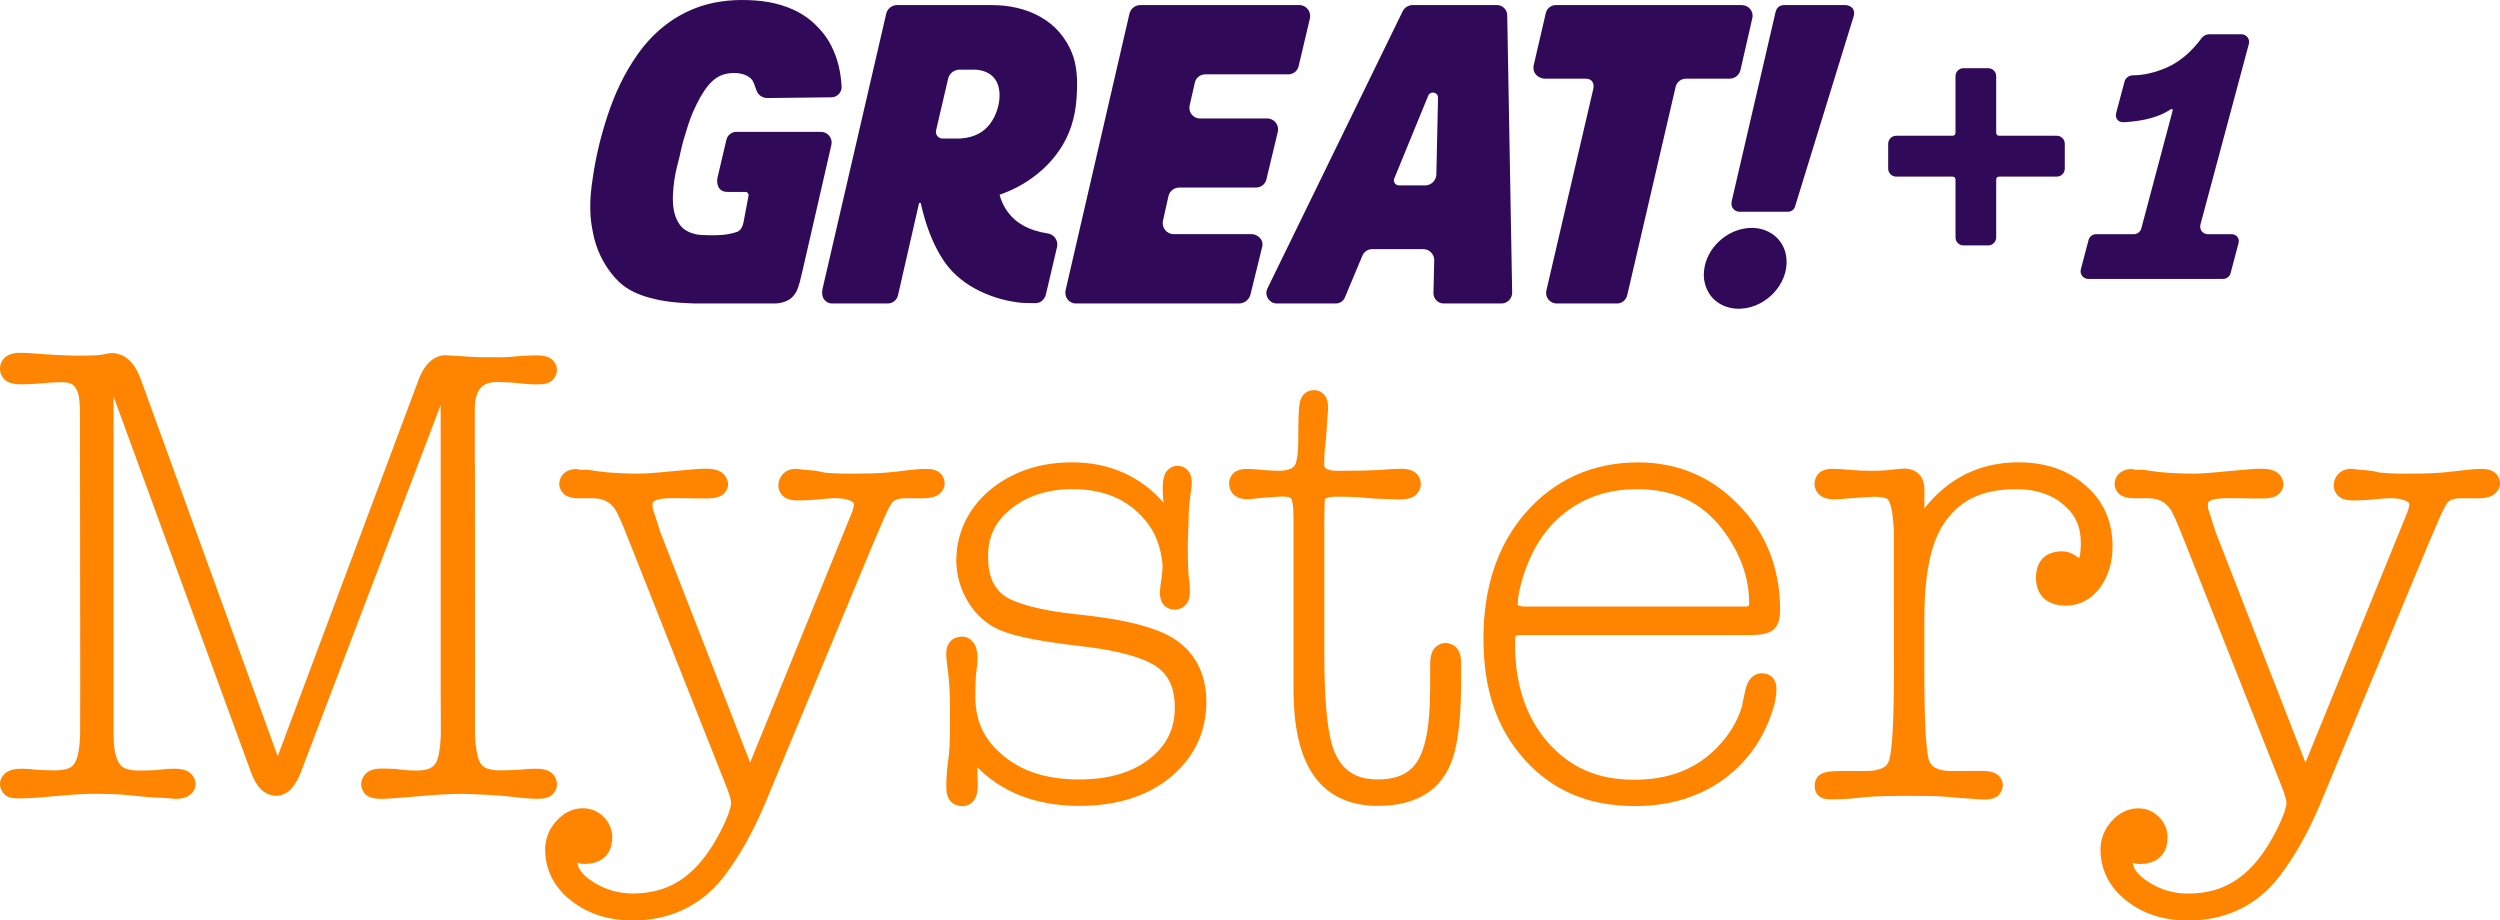 <svg version="1.1" width="1409.561" height="519" viewBox="0 0 1409.561 519" xmlns="http://www.w3.org/2000/svg" xmlns:svg="http://www.w3.org/2000/svg">
  <path d="M988.37 128.485c-.86-.025-1.72.002-2.572.082-12.505.957-23.83 11.508-25.041 24.217-.766 6.655 2.045 13.706 7.545 17.574 6.167 4.489 14.606 4.664 21.504 1.857 7.156-2.863 13.14-8.736 15.92-16.004 2.49-6.367 2.24-14.098-1.834-19.756-3.489-5.045-9.505-7.792-15.522-7.971Z" fill="#310959"/>
  <path d="m1001.116 6.762-24.688 106.439c-.474 2.043-.088 3.401.74 4.444.828 1.042 2.107 1.727 3.576 1.727h27.438c1.783 0 3.361-1.168 3.884-2.867L1045.2 8.972c.514-1.67.134-3.481-.853-4.496-.988-1.014-2.479-1.61-3.978-1.61h-34.311c-1.863 0-4.204.714-4.942 3.896Z" fill="#310959"/>
  <path d="m871.592 7.25-6.8 29.308c-1.243 5.358 3.458 7.793 6.192 7.793h22.849c4.814 0 4.959 3.826 4.522 5.707l-26.472 113.751c-.865 3.715 1.966 7.305 5.8 7.305h34.005c2.928 0 5.169-2.018 5.832-4.87l27.243-117.265c.629-2.709 3.044-4.627 5.825-4.627h24.619c2.925 0 5.462-2.023 6.114-4.874l6.693-29.299c.88-3.853-2.091-7.312-6.03-7.312H877.208c-2.511 0-5.002 1.732-5.617 4.384Z" fill="#310959"/>
  <path d="m790.804 6.461-76.155 156.112c-1.923 3.943.948 8.538 5.335 8.538h33.174c2.271 0 4.273-1.366 5.15-3.461l9.841-23.484c.936-2.234 3.118-3.692 5.54-3.692h28.714c3.515 0 6.341 2.893 6.257 6.407l-.435 18.231c-.079 3.29 2.568 5.998 5.858 5.998h32.375c3.434 0 6.2-2.816 6.139-6.249L849.811 8.615c-.057-3.192-2.66-5.749-5.853-5.749h-47.4a6.402 6.402 0 0 0-5.754 3.595Zm19.991 48.682-.938 43.134c-.075 3.473-2.912 6.248-6.386 6.248h-14.686c-2.027 0-3.407-2.057-2.638-3.932l19.105-46.605c1.21-2.953 5.612-2.036 5.542 1.155Z" fill="#310959"/>
  <path d="m636.808 7.738-35.981 155.822c-.892 3.863 1.842 7.551 5.806 7.551h91.925c3.083 0 5.782-2.168 6.502-5.098l6.594-26.848c1.144-4.659-3.495-7.139-5.57-7.139h-44.312c-3.925 0-6.928-3.683-6.063-7.564l3.085-13.831c.636-2.852 3.167-4.88 6.088-4.88h43.3c2.785 0 5.207-1.911 5.856-4.62l6.415-26.793c.92-3.844-1.993-7.537-5.946-7.537H676.591c-3.842 0-6.69-3.567-5.839-7.314l2.937-12.929c.615-2.709 3.024-4.632 5.802-4.632h46.867c2.784 0 5.202-1.914 5.842-4.623l6.351-26.895c.909-3.851-2.012-7.543-5.969-7.543h-89.65c-2.927 0-5.466 2.02-6.125 4.872Z" fill="#310959"/>
  <path d="M558.737 2.866h-52.943c-2.927 0-5.47 2.029-6.127 4.871l-35.889 155.082c-.364 1.573-.473 4.072.802 5.893 1.011 1.444 2.633 2.402 4.678 2.402h31.249c2.779 0 5.189-1.921 5.808-4.631l11.893-52.059h.912c2.52 11.273 6.303 22.424 12.674 32.133 4.319 6.639 10.467 12.01 17.369 15.854 7.633 4.265 16.119 6.97 24.783 8.092 3.103.418 6.732.441 9.861.415 3.078-.022 5.242-2.146 5.95-5.141l6.252-26.635c.746-3.593-1.721-7.062-5.36-7.537-4.987-.781-9.877-2.203-14.239-4.753-6.392-3.591-11.022-9.977-12.832-17.059 14.536-5.007 27.577-14.66 35.531-27.928 5.598-9.298 7.739-19.449 8.086-30.18.347-7.166-.078-15.102-2.787-21.799-1.66-4.196-4.085-8.193-7.1-11.695-3.015-3.502-6.618-6.374-10.551-8.588-8.459-4.87-18.345-6.79-28.02-6.738Zm-17.73 36.41h8.677c4.151.105 8.602 1.673 11.164 5.111 2.846 3.77 3.076 8.819 2.418 13.305-.984 5.839-3.708 11.715-8.316 15.559-4.024 3.349-9.434 4.775-14.584 4.875h-8.909c-2.428 0-4.223-2.261-3.672-4.626l6.781-29.11c.698-2.994 3.367-5.113 6.441-5.113Z" fill="#310959"/>
  <path d="M421.458.051c-10.122-.342-20.582 1.01-30.004 4.801-13.11 5.181-24.035 14.468-32.047 25.951-7.623 10.836-12.959 22.398-17.041 34.961-3.756 11.489-6.403 22.508-8.145 34.471-1.013 6.588-1.501 11.925-1.43 17.049.084 6.087.626 9.44 1.705 14.74 1.627 7.993 5.055 15.461 10.059 21.936 5.596 7.241 12.216 12.132 26.963 15.182 9.329 1.929 21.396 1.973 21.396 1.973h43.743c3.146 0 6.858-.986 9.185-2.838 1.164-.926 2.121-2.145 2.929-3.414.808-1.27 1.849-4.525 2.21-6.021l1.56-6.463 16.224-70.717c.84-3.66-1.981-7.309-5.819-7.309h-47.828c-2.637 0-4.949 1.911-5.53 4.38l-5.018 21.33c-.593 2.52-.299 8.139 5.585 8.139h10.152c1.091 0 1.949.99 1.751 2.063l-2.805 14.872c-.403 2.135-1.441 4.756-3.473 5.523-1.555.587-3.299 1.016-5.436 1.405-5.149.937-15.579.575-17.462.111-2.728-.674-4.009-.942-6.478-2.507-2.528-1.603-4.114-4.073-5.407-7.224-1.964-5.37-1.798-11.111-1.293-16.727.534-5.665 1.522-10.029 2.672-14.348 1.15-4.319 1.435-6.591 2.908-12.074 1.236-4.328 3.628-12.019 5.16-15.514 6.278-14.32 11.608-20.218 18.146-21.959 3.428-.898 7.888-1.017 11.44.385 1.676.662 3.149 1.662 4.217 3.08.734 1.276 1.277 2.797 2.232 5.595.917 2.682 3.455 4.435 6.289 4.394l36.007-.42c3.256.004 5.898-2.758 5.758-6.01-.474-8.127-2.051-15.433-5.691-22.744-2.327-4.731-5.732-9.067-9.738-12.818-1.95-1.826-5.124-4.366-9.004-6.451-3.767-2.024-8.194-3.702-13.191-4.914C431.945.714 426.815.21 421.458.051Z" fill="#310959"/>
  <path d="M1064.608 95.068V81.061c0-2.493 2.013-4.513 4.496-4.513h31.625c1.241 0 1.833-.595 1.833-1.841V42.956c0-2.493 2.013-4.513 4.495-4.513h13.951c2.483 0 4.496 2.021 4.496 4.513V74.706c0 1.246.591 1.841 1.832 1.841h32.346c2.483 0 4.496 2.021 4.496 4.513v14.008c0 2.493-2.013 4.513-4.496 4.513h-32.346c-1.241 0-1.832.595-1.832 1.841v32.44c0 2.492-2.013 4.513-4.496 4.513h-13.951c-2.482 0-4.495-2.02-4.495-4.513v-32.44c0-1.246-.592-1.841-1.833-1.841h-31.625c-2.483 0-4.496-2.021-4.496-4.513Z" fill="#310959"/>
  <path d="m1173.228 151.802 4.352-16.477c.509-1.929 2.248-3.273 4.237-3.273h21.266c1.989 0 3.73-1.342 4.243-3.272l17.579-66.122c.32-1.204-.211-1.553-1.248-.867-6.302 4.17-15.074 6.544-26.317 7.122-3.1.159-4.97-2.302-4.168-5.313l4.725-17.752c.52-1.956 2.574-3.371 4.59-3.378 6.117-.021 12.562-1.505 19.336-4.452 7.478-3.378 13.935-8.978 19.58-16.625.832-1.127 2.602-2.067 4-2.067h18.393c2.835 0 4.898 2.701 4.161 5.45l-27.293 101.826c-.737 2.749 1.326 5.45 4.161 5.45h13.579c2.556-0 4.418 2.43 3.763 4.91l-4.495 17.023c-.51 1.93-2.249 3.273-4.238 3.273h-76.024c-2.84 0-4.909-2.7-4.182-5.455Z" fill="#310959"/>
  <path d="M1137.883 260.668c-21.606 0-39.498 8.989-52.852 25.965l-.027-10.805c-.009-3.374-1.035-6.588-3.356-8.771-2.32-2.183-5.538-2.983-8.781-2.826-4.547.22-8.954 1.178-14.461 1.178h-5.418c-2.78 0-5.432-.117-7.953-.346h-.008l-.008-.002c-5.583-.485-9.441-.736-11.9-.736-2.541 0-4.953.421-6.98 1.975-2.028 1.554-3.057 4.228-3.057 6.633 0 2.753 1.67 5.545 3.93 6.902 2.26 1.357 4.818 1.744 7.658 1.744h.15l10.248-.787-.009.002c6.489-.48 10.779-.738 11.738-.738 3.921 0 6.688.797 7.472 1.287l.012.008.012.008c-.024-.015 1.137 1.276 1.922 4.445.782 3.158 1.344 7.873 1.58 13.939v22.631l.041 56.635c0 14.021-.242 25.237-.717 33.59-.475 8.354-1.312 14.047-1.971 16.021-.7 2.098-1.652 3.296-3.601 4.334-1.949 1.038-5.111 1.77-9.779 1.77-1.656 0-4.111-.019-7.504-.024-6.627-.008-10.818-.095-14.205.561-1.694.328-3.383.885-4.78 2.242-1.396 1.358-2.01 3.313-2.113 4.914-.127 1.967.332 4.768 2.43 6.439 2.097 1.671 4.351 1.807 6.976 1.807 8.289 0 11.84-.512 16.371-.986 4.531-.474 10.307-.945 23.938-.945 10.473.014 13.96-.004 18.414.139 4.082.13 7.783.506 12.715.938l.033.002 13.471.949h1.222c2.651 0 5.005-.245 7.17-1.676 2.165-1.431 3.332-4.254 3.332-6.652 0-2.862-2.292-5.659-4.646-6.639-2.352-.979-4.819-1.142-7.703-1.143h-.006c-5.453-.008-16.494.076-16.533.076h-.002c-4.141-0-7.136-.71-9.084-1.762-1.949-1.052-2.996-2.313-3.674-4.344-.653-1.955-1.47-7.654-1.92-16.01-.45-8.356-.666-19.578-.666-33.605v-30.66c0-23.662 3.51-40.834 9.859-51.336l.002-.004.006-.01c8.752-14.331 21.576-21.188 41.928-21.188 11.334 0 20.003 2.968 26.678 8.773l.029.025.027.023c6.653 5.571 9.69 12.354 9.69 21.51 0 4.106-.42 7.059-.903 8.438-.032.092-.023.039-.054.115-.389-.246-.734-.446-1.317-.883-2.43-1.82-5.229-2.951-8.138-2.951-4.268 0-8.182 1.12-10.942 3.838-2.76 2.718-3.935 6.639-3.935 10.922 0 4.702 1.442 8.992 4.597 11.848 3.156 2.855 7.51 3.994 12.446 3.994 7.657 0 14.301-3.702 18.957-9.988 4.882-6.509 7.179-14.476 7.179-23.529 0-13.657-5.043-25.556-15.254-34.199-9.931-8.848-22.836-13.074-37.976-13.074Z" fill="#ff8400"/>
  <path d="M923.697 260.719c-25.527 0-46.963 9.572-63.287 28.129v.002l-.002.002c-16.107 18.345-23.998 42.289-23.998 71.135 0 29.102 7.615 50.958 23.207 68.285 15.583 17.317 35.617 26.193 62.273 26.193 17.476 0 32.981-4.152 46.18-12.516l.01-.006.008-.004c13.423-8.598 23.291-20.64 29.348-35.76l.004-.012.006-.012c2.756-7.005 4.147-12.7 4.147-17.574 0-2.208-.404-4.446-1.94-6.299-1.535-1.852-4.023-2.688-6.232-2.688-2.337 0-4.757 1.125-6.293 2.863-1.536 1.738-2.385 3.866-2.959 6.303l-.004.016-.004.014c-.605 2.659-1.06 4.726-1.373 6.262-.264 1.298-.461 1.885-.516 2.916-2.037 6.775-5.35 13.079-9.977 18.799l-.002.002v.002c-12.305 15.244-28.827 22.867-50.764 22.867-21.305 0-36.091-6.974-48.715-20.943-12.308-14.124-18.615-32.511-18.615-55.824 0-1.801.092-3.206.227-4.104.023-.156.05-.192.08-.315.469-.123 1.423-.4 3.342-.4H985.832c4.982 0 8.696-.266 11.885-1.658 2.296-.939 3.986-2.995 4.828-5.188.848-2.21 1.115-4.641 1.115-7.453 0-22.973-7.672-42.884-23.027-58.73l-.006-.006c-15.344-16.072-34.555-24.299-56.93-24.299Zm-.723 15.088c20.951 0 36.568 7.405 48.166 22.619 10.166 13.383 15.09 27.236 15.09 41.721 0 1.226-.226 1.394-.295 1.459-.069.065-.478.375-1.908.375H859.754c-2.203 0-3.429-.455-3.744-.67-.315-.215-.266.037-.266-.803 0-3.47.859-8.33 2.715-14.351l.004-.014.004-.014c4.873-16.218 12.848-28.498 23.928-37.078l.006-.004.004-.002c11.349-8.839 24.693-13.238 40.57-13.238Z" fill="#ff8400"/>
  <path d="M740.9 219.979c-1.72 0-3.721.525-5.211 1.818-1.49 1.293-2.282 3.006-2.766 4.775l-.037.133-.025.133c-.693 3.46-.856 9.703-.856 19.881v1.805c0 6.46-.747 10.858-1.406 12.674-.525 1.418-1.235 2.231-2.723 2.982-1.49.752-3.876 1.291-7.207 1.291-1.627 0-4.543-.211-8.424-.453l.242.023c-4-.499-7.04-.652-9.158-.652-2.585 0-4.92.319-7.01 1.711-2.09 1.393-3.33 4.109-3.33 6.492 0 2.575 1.196 5.393 3.365 6.941s4.694 1.945 7.436 1.945h.197l8.338-.836.023-.002c5.731-.476 9.481-.705 10.488-.705 1.705 0 3.017.125 3.82.365.735.219 1.026.457 1.408.943.797 1.415 1.258 4.577 1.258 12.008v95.131c0 21.585 3.623 37.895 11.588 49.148 7.965 11.254 20.406 16.834 35.754 16.834 11.507 0 21.158-2.413 28.619-7.6 7.458-5.185 12.473-13.094 14.938-23.059 2.548-10.176 3.604-23.633 3.604-40.635v-9.018c0-2.93-.358-5.524-1.826-7.811-1.469-2.287-4.372-3.703-7.041-3.703-2.885 0-5.815 1.9-7.064 4.277-1.249 2.377-1.505 4.931-1.514 7.779l-.041 13.873c-.065 21.19-2.582 33.108-7.027 40.522-4.316 6.964-11.269 10.482-22.646 10.482-7.052 0-12.393-1.702-16.547-4.939-4.152-3.236-7.282-8.163-9.285-15.268l-.002-.006c-0-.001 0-.001 0-.002-2.673-9.571-4.141-26.608-4.141-50.256v-75.752c0-6.463.2-11.099.26-11.455l.008-.047.008-.045c.065-.454-.094-.372.791-.799s2.876-.871 5.787-.871c2.863 0 6.75.022 11.699.256 5.89.473 9.636.928 12.145.928l-.127-.002 11.262.361h.785c3.036 0 5.639-.349 7.941-1.734 2.303-1.385 3.844-4.259 3.844-6.893 0-2.574-1.39-5.384-3.6-6.818-2.21-1.434-4.728-1.809-7.562-1.809-2.816 0-6.96.217-12.461.691-5.258.239-9.192.334-11.777.355l-11.82.102c-3.028.026-5.101-.569-6.049-1.188-.948-.619-1.211-.951-1.211-2.543 0-7.06.661-11.032 1.018-14.447l.006-.066 1.176-16.604v-.859c0-2.376-.332-4.59-1.668-6.57-1.336-1.98-3.928-3.217-6.244-3.217Z" fill="#ff8400"/>
  <path d="M604.439 260.692c-18.336 0-34.071 5.366-46.598 15.832l-.016.014-.014.012c-12.367 10.548-18.623 24.678-18.623 39.43 0 8.428 2.389 16.411 6.814 23.689l.016.027.018.025c4.443 7.046 10.352 12.384 17.838 15.588l.008.004.006.002c8.882 3.763 24.559 6.644 48.057 9.305l-.027-.002c19.696 2.369 33.23 6.427 40.127 11.227 6.862 4.776 10.332 11.965 10.332 23.1 0 12.155-4.682 21.541-14.463 29.088-9.774 7.542-22.779 11.443-39.5 11.443-17.892 0-31.895-4.378-42.639-13.318-10.847-9.026-15.873-19.255-15.873-33.668 0-12.747.674-13.316 1.16-18.877.301-3.445.051-6.573-1.103-9.314-1.155-2.741-3.958-5.361-7.359-5.361-2.217 0-4.71.611-6.539 2.443-1.829 1.832-2.557 4.442-2.557 7.137 0 3.304.584 6.621 1.299 12.805.69 5.967.82 12.906.82 24.18 0 15.36-.367 19.295-1.166 24.156l-.014.084-.01.084c-.744 6.188-.893 10.953-.893 13.967 0 2.866.432 5.491 2.156 7.652 1.724 2.162 4.561 3.072 7.086 3.072 2.45 0 4.891-1.317 6.279-3.182 1.389-1.865 1.972-4.076 2.125-6.438.233-3.585-.14-7.343-.168-12.34 14.052 14.284 33.405 21.809 57.395 21.809 20.627 0 37.809-5.072 51.141-15.824l.004-.002.004-.002c13.551-10.978 20.605-25.688 20.605-42.84 0-18.205-8.57-31.96-24.662-38.959-11.059-4.876-27.215-8.221-48.84-10.406l-.023-.004c-19.894-2.13-33.46-5.855-40.078-10.164-6.301-4.495-9.484-11.432-9.484-22.35 0-11.255 4.043-19.813 12.869-26.863l.004-.004.006-.004c9.125-7.333 20.63-11.162 34.842-11.162 15.353 0 27.633 4.494 36.705 13.111l.016.018.018.016c8.055 7.469 12.257 16.309 13.605 26.867.331 2.592.433 2.702.131 6.715-.284 3.778-1.176 7.718-1.305 11.367l-.002.07v.068c0 2.417.394 4.723 1.873 6.693 1.48 1.97 4.082 3.016 6.4 3.016 2.422 0 5.095-1.048 6.648-3.076 1.553-2.028 1.984-4.446 1.984-6.992 0-5.093-.351-6.259-.619-8.486-.268-2.222-.563-6.351-.564-18.512l.461-13.336v-.068c0-4.753.433-9.248.875-12.861.442-3.614.932-5.88.932-8.06 0-2.417-.394-4.723-1.873-6.693-1.48-1.97-4.082-3.016-6.4-3.016-2.651 0-5.65 2.003-6.783 4.521-1.131 2.515-1.363 5.321-1.342 9.055.001 3.012.321 5.542.502 7.242-13.007-14.902-30.52-22.748-51.623-22.748Z" fill="#ff8400"/>
  <path d="M397.647 264.272c-3.203 0-6.698.361-13.416.949-6.42.562-18.313 1.82-23.244 1.82-16.209 0-23.77-1.247-28.664-2.035-2.712-.436-4.585.004-4.812-.016.253.022.143.003-.602-.205-.745-.208-1.994-.404-3.305-.258-2.072.232-4.099.953-5.705 2.43-1.606 1.477-2.582 3.756-2.582 6.014 0 2.737 1.95 5.514 4.215 6.635 2.264 1.121 4.669 1.347 7.399 1.336l7.15-.027c5.94-.023 9.73 2.013 12.678 6.133l.025.037.029.037c.257.343 1.346 2.264 2.627 5.111 1.281 2.848 2.889 6.74 4.801 11.633l.004.008 55.627 140.408c1.617 4.152 2.361 7.389 2.361 8.41 0 2.118-1.72 7.79-5.703 15.51l-.004.008-.004.008c-12.372 24.241-27.514 35.545-49.697 35.545-8.209 0-15.572-2.144-22.434-6.564l-.014-.01-.014-.01c-5.984-3.785-8.396-7.268-8.824-10.723 1.258.373 2.528.625 3.779.625 4.589 0 8.693-1.101 11.635-3.861 2.942-2.76 4.225-6.833 4.225-11.26 0-4.33-1.793-8.566-5.152-11.652-3.09-3.048-7.18-4.6-11.379-4.6-5.662 0-10.893 2.593-14.842 7.078-4.188 4.489-6.438 10.116-6.438 16.078 0 11.431 5.066 21.459 14.506 28.801 9.418 7.563 21.261 11.287 34.951 11.287 21.005 0 38.409-8.389 50.873-24.137l.016-.02.014-.018c9.167-11.875 16.925-25.839 23.531-41.475l.004-.01 60.586-145.723 6.891-16.051c2.104-4.902 3.856-7.777 4.746-8.666.893-.891 3.181-1.953 6.789-1.935l8.945.045c3.143.016 5.887-.177 8.44-1.254 2.552-1.077 4.961-4.005 4.961-7.117 0-2.429-1.313-5.148-3.414-6.516-2.101-1.368-4.44-1.688-7.025-1.688-6.626 0-13.327 1.295-22.363 2.064-5.1.434-10.657.586-18.465.586h-.076s-8.164.147-15.111-.461c-1.698-.148-2.28-.307-3.293-.555-1.013-.248-2.423-.576-4.678-.789-2.775-.263-2.646-.24-4.904-.404-1.649-.12-2.685-.348-4.092-.457-1.401-.109-3.267.104-4.928.85-3.319 1.465-5.404 5.056-5.404 8.49 0 2.574 1.466 5.426 3.699 6.783 2.234 1.357 4.683 1.645 7.463 1.645 9.226 0 16.49-1.283 20.592-1.283 4.073 0 7.271.662 8.979 1.518 1.708.856 1.895 1.202 1.895 2.381 0-.079-.234 1.644-1.1 4.037L422.949 429.932l-50.639-129.895-2.674-8.43-.004-.01c-.974-3.016-1.779-4.582-1.746-6.998.017-1.238.208-1.446.697-1.875.489-.429 1.63-.98 3.426-1.328 3.591-.696 9.351-.545 15.414-.478l-.117-.004c3.905.161 7.161.073 10.828.119h.049c2.907 0 5.395-.187 7.746-1.203s4.584-3.81 4.584-6.66c0-2.818-1.764-5.817-4.238-7.188-2.475-1.37-5.271-1.711-8.629-1.711Z" fill="#ff8400"/>
  <path d="M11.562 198.934c-2.84 0-5.427.386-7.709 1.815C1.572 202.177 0 205.044 0 207.823c0 2.474 1.241 5.351 3.516 6.883 2.275 1.532 4.943 1.943 8.131 1.943 4.33 0 8.06-.152 11.951-.541 4.934-.469 8.558-.602 10.809-.602 5.213 0 6.952 1.02 8.44 3.65.696 1.274 1.035 1.873 1.395 3.393.362 1.53.681 4.062.84 8.482l.16 155.707-.06 26.625c-.27 10.406-1.665 15.025-3.57 17.619l-.016.02-.014.019c-1.375 1.922-4.398 3.305-10.525 3.305-12.382 0-12.335-.883-18.971-.883-2.625 0-5.163.291-7.531 1.482S0 438.927 0 442.032c0 2.695 1.71 5.788 4.107 6.957 2.397 1.169 4.732 1.19 7.465 1.156 4.02-.05 8.488-.314 12.445-.654 5.251-.451 10.455-.955 15.619-1.328 5.192-.375 10.314-.67 15.375-.602 10.191.139 14.689.411 19.604.971 12.96 1.477 14.943.964 22.74 1.746 3.083.309 5.905-.023 8.336-1.24 2.431-1.217 4.58-3.847 4.58-6.906 0-2.864-1.816-5.781-4.182-7.086-2.365-1.305-4.954-1.601-7.842-1.601-4.529 0-6.346.358-8.182.553-2.026.215-4.602.43-12.049.43-6.656 0-9.622-1.606-11.291-4.939l-.027-.055-.027-.053c-1.332-2.471-2.386-5.965-2.619-14.039l-.021-191.805 77.449 211.754.002.002c1.446 3.938 3.174 7.117 5.496 9.504s5.449 3.898 8.709 3.898c3.204 0 6.234-1.58 8.459-3.945 2.224-2.365 3.92-5.474 5.473-9.35l.014-.031 78.818-206.994v158.375l.115 26.9c-.236 8.153-1.43 13.899-2.418 15.73l-.027.053-.027.055c-1.669 3.333-4.635 4.939-11.291 4.939-4.71 0-6.428-.24-8.68-.514-2.252-.273-4.965-.568-10.59-.568-3.066 0-5.745.396-8.072 1.875-2.328 1.479-3.812 4.395-3.812 7.111 0 2.593 1.728 5.425 3.988 6.625 2.26 1.2 4.684 1.441 7.535 1.441 3.183 0 12.136-.723 21.08-1.486 11.408-.973 22.557-1.791 33.656-.949l.107.008.107.002c2.271.048 7.32.21 14.676.881 5.812.555 11.97 1.489 18.359 1.49 2.759 0 5.122-.251 7.307-1.572 2.185-1.321 3.557-4.137 3.557-6.539 0-2.694-1.541-5.668-3.912-7.074-2.371-1.406-5.012-1.713-8.113-1.713-6.618 0-8.486.883-20.369.883-3.478 0-5.953-.519-7.621-1.318-1.668-.8-2.664-1.79-3.531-3.522l-.025-.055-.029-.053c-1.05-1.946-2.383-7.643-2.617-15.738l-.023-125.377c0-16.68-.004-23.274-.012-25.154-.001-.235-.003-.395-.004-.508-.001-.056.001-.081-.002-.176a3.727 3.727 0 0 0-.006-.119c-.001-.012-.03-.138-.043-.201-.006-4.921-.01-12.139-.01-30.477v-1.082c0-5.784 1.3-9.512 3.236-11.721 1.937-2.209 4.731-3.416 9.383-3.416 3.218 0 8.19.198 12.037.65h.002c4.243.498 7.647.65 10.896.65 2.774 0 5.151-.272 7.32-1.641 2.169-1.369 3.441-4.171 3.441-6.527 0-2.784-1.931-5.652-4.238-6.801-2.308-1.148-4.719-1.344-7.422-1.344-3.333 0-8.76.244-13.957.738-4.785.455-8.088.266-12.777.266-2.033 0-5.099.075-9.514-.195l-12.711-.781-1.43-.098c-3.704-.256-7.276 1.329-9.943 3.938-2.668 2.608-4.669 6.164-6.25 10.506l-79.188 211.619-77.279-212.719-.006-.019c-2.268-6.038-5.446-11.073-10.613-13.316-1.542-.669-3.137-1.163-4.834-1.23-3.39-.134-4.519.929-9.852 1.215-3.255.175-6.809.188-9.072.188-7.936 0-14.67-.444-22.119-.943l.039.004c-6.254-.48-8.042-.635-11.291-.635Z" fill="#ff8400"/>
  <path d="M1274.588 264.272c-3.203 0-6.698.361-13.416.949-6.42.562-18.313 1.82-23.244 1.82-16.209 0-23.768-1.247-28.662-2.035h-.002c-2.713-.436-4.586.004-4.813-.016.253.022.146.005-.599-.203s-1.997-.406-3.307-.26c-2.072.232-4.099.954-5.705 2.432-1.606 1.477-2.582 3.754-2.582 6.012 0 2.737 1.95 5.515 4.215 6.637 2.264 1.121 4.669 1.347 7.398 1.336l7.151-.027c5.939-.023 9.73 2.014 12.677 6.135l.028.037.027.037c.257.343 1.346 2.263 2.627 5.111 1.28 2.849 2.888 6.741 4.801 11.635l.004.01 55.636 140.457c1.61 4.141 2.352 7.371 2.352 8.391 0 2.119-1.721 7.792-5.703 15.514l-.004.008-.004.008c-12.372 24.246-27.514 35.551-49.697 35.551-8.209 0-15.572-2.143-22.434-6.564l-.014-.01-.013-.008c-5.986-3.786-8.394-7.272-8.823-10.729 1.258.373 2.527.625 3.778.625 4.589 0 8.692-1.101 11.634-3.861 2.943-2.76 4.225-6.834 4.225-11.262 0-4.333-1.793-8.573-5.156-11.66-3.089-3.045-7.178-4.594-11.375-4.594-5.66 0-10.889 2.589-14.838 7.072-4.192 4.491-6.439 10.122-6.439 16.088 0 11.431 5.063 21.457 14.5 28.801 9.418 7.568 21.262 11.293 34.955 11.293 21.005 0 38.408-8.39 50.873-24.141l.015-.019.014-.018c9.167-11.878 16.925-25.844 23.531-41.482l.004-.01 60.586-145.752 6.891-16.053c2.104-4.903 3.856-7.781 4.746-8.67.894-.892 3.181-1.954 6.789-1.936l8.945.045c3.144.016 5.887-.177 8.44-1.254 2.552-1.077 4.961-4.008 4.961-7.119 0-2.428-1.313-5.145-3.414-6.514-2.101-1.368-4.44-1.689-7.026-1.689-6.626 0-13.326 1.295-22.363 2.064-5.1.434-10.657.586-18.465.586h-.076s-8.164.149-15.111-.459c-1.698-.148-2.28-.307-3.293-.555-1.013-.248-2.423-.578-4.678-.791-2.775-.263-2.646-.24-4.904-.404-1.649-.12-2.685-.348-4.092-.457-1.399-.109-3.263.104-4.922.848-3.323 1.464-5.41 5.057-5.41 8.494 0 2.574 1.465 5.426 3.699 6.783 2.234 1.357 4.683 1.645 7.463 1.645 9.226 0 16.49-1.283 20.592-1.283 4.073 0 7.27.662 8.978 1.518 1.708.856 1.895 1.204 1.895 2.383 0-.078-.233 1.644-1.102 4.043l-57.439 141.158-50.639-129.916-2.676-8.434-.004-.008c-.974-3.016-1.779-4.583-1.746-7 .017-1.238.208-1.448.697-1.877.489-.429 1.631-.98 3.426-1.328 3.592-.696 9.351-.545 15.414-.479l-.117-.004c3.905.161 7.161.073 10.828.119h.049c2.907 0 5.395-.187 7.746-1.203 2.351-1.016 4.584-3.81 4.584-6.66 0-2.818-1.761-5.819-4.236-7.189-2.475-1.37-5.273-1.711-8.631-1.711Z" fill="#ff8400"/>
</svg>
